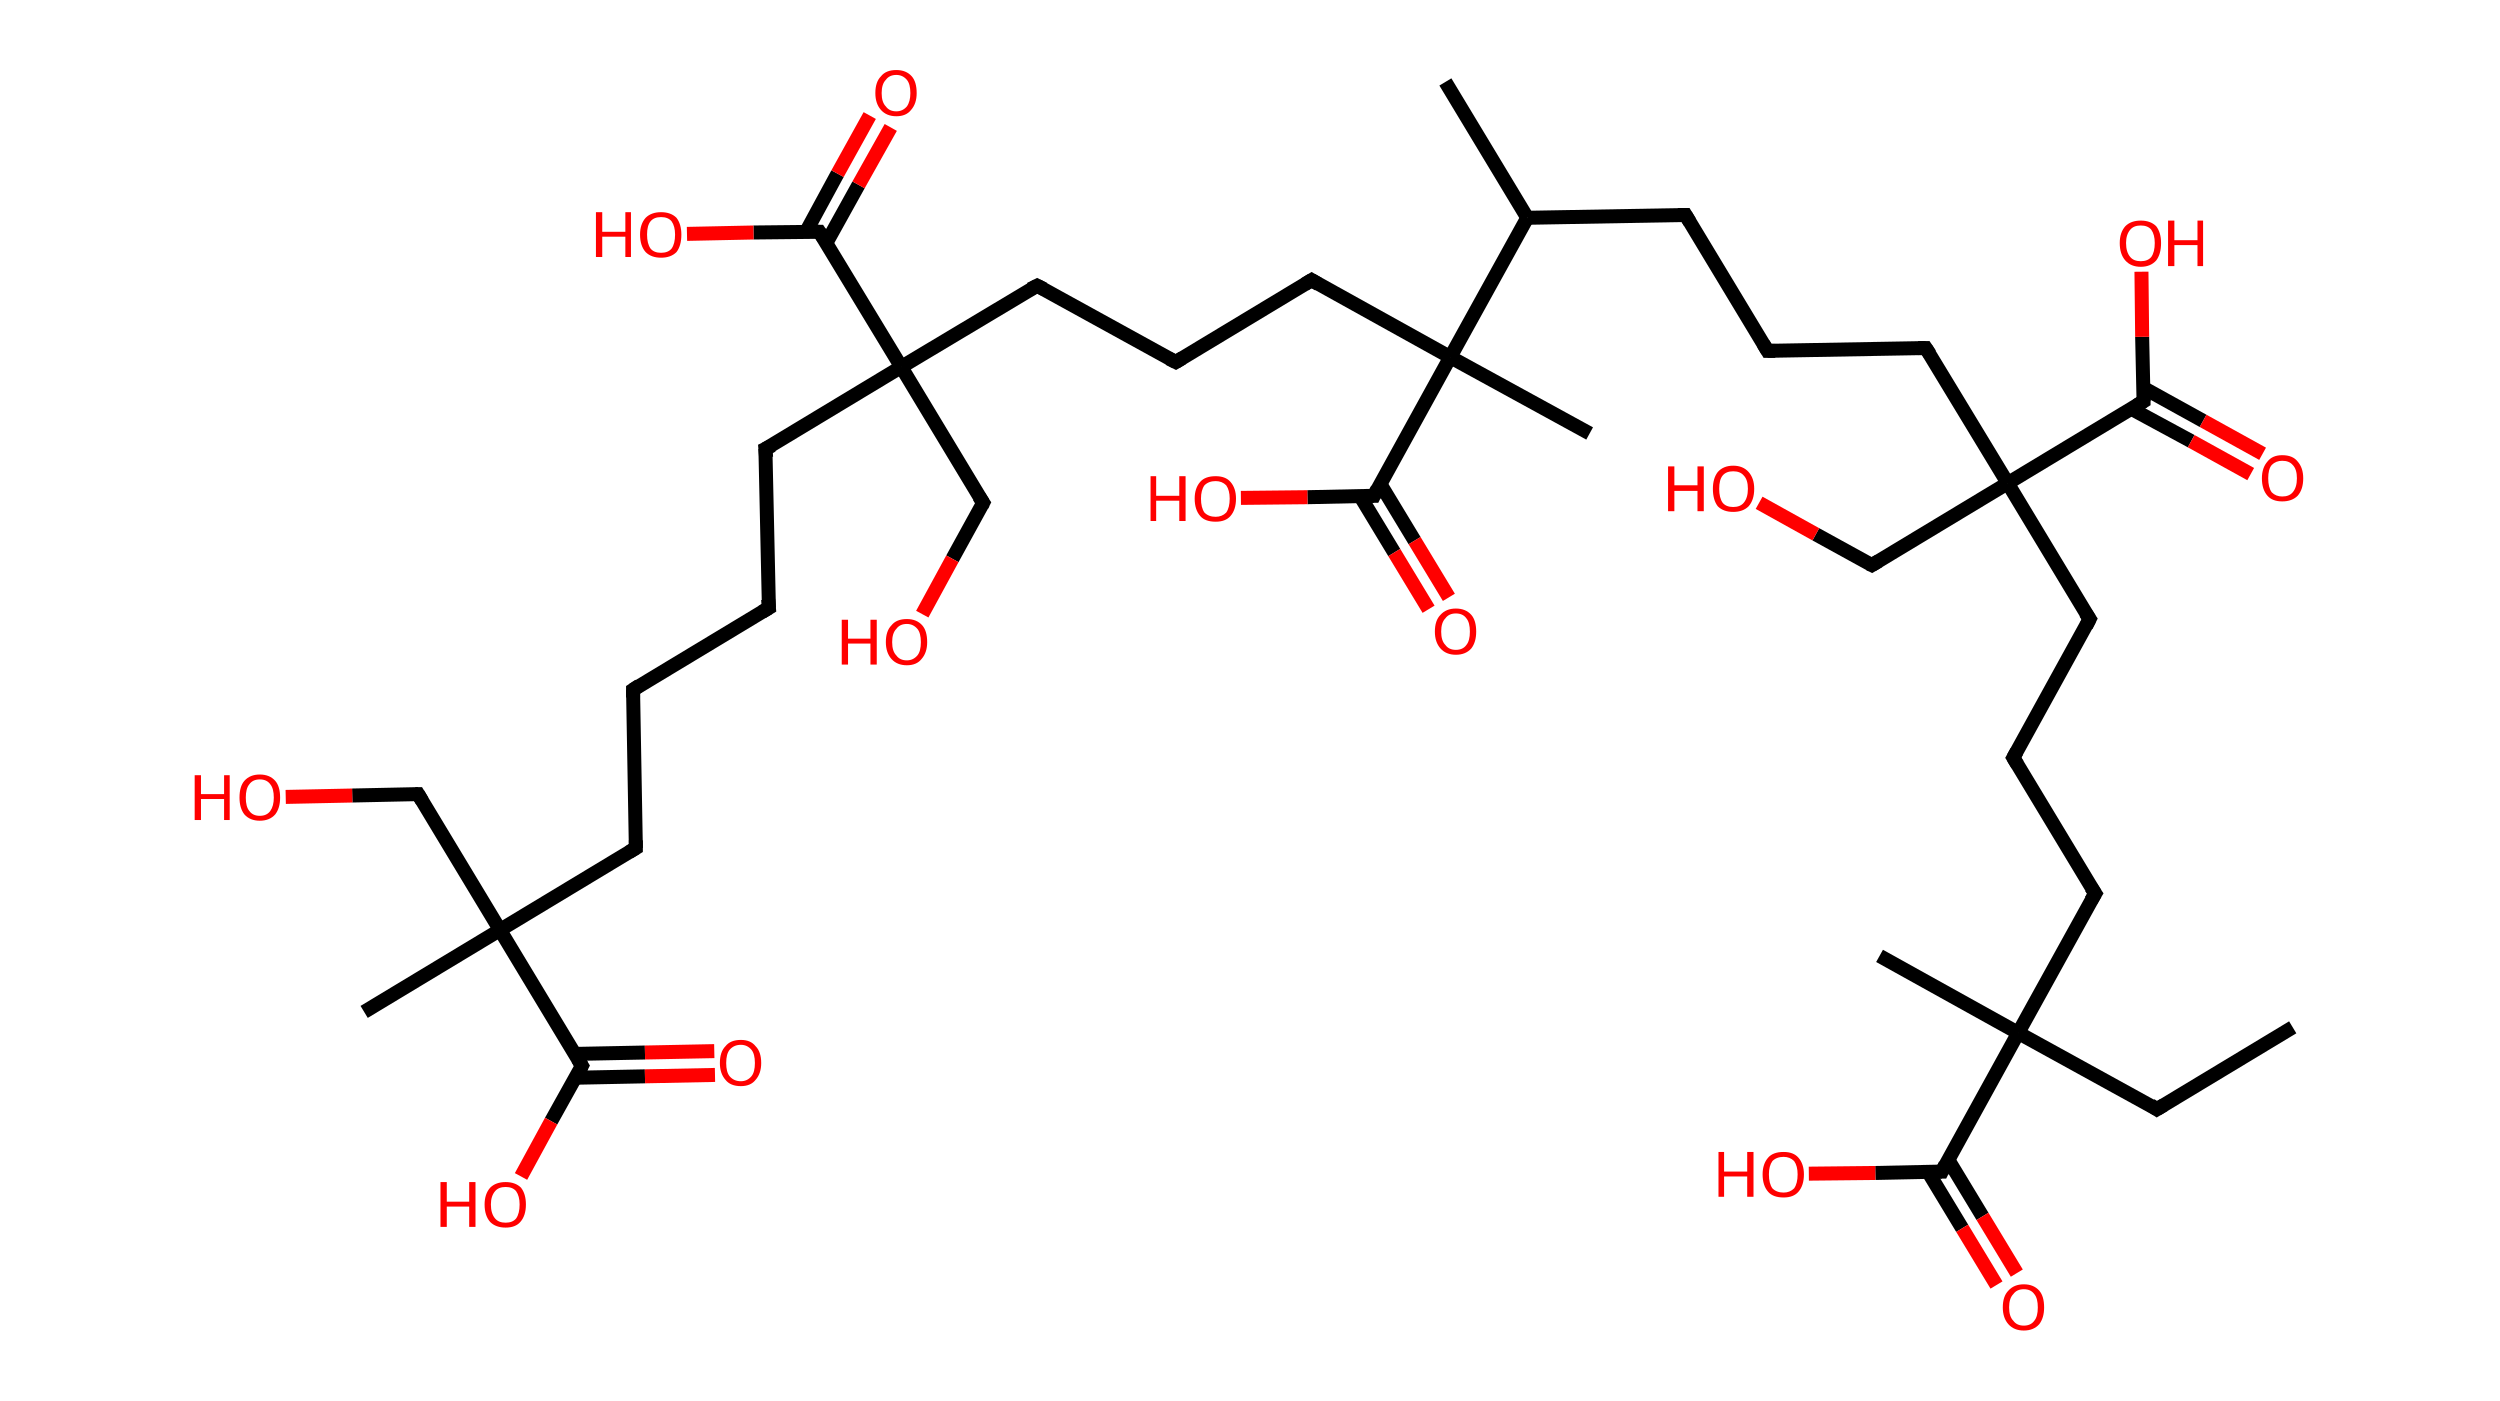 <?xml version='1.0' encoding='ASCII' standalone='yes'?>
<svg xmlns="http://www.w3.org/2000/svg" xmlns:rdkit="http://www.rdkit.org/xml" xmlns:xlink="http://www.w3.org/1999/xlink" version="1.1" baseProfile="full" xml:space="preserve" width="357px" height="200px" viewBox="0 0 357 200">
<!-- END OF HEADER -->
<rect style="opacity:1.0;fill:#FFFFFF;stroke:none" width="357.0" height="200.0" x="0.0" y="0.0"> </rect>
<path class="bond-0 atom-0 atom-1" d="M 327.4,146.7 L 308.0,158.4" style="fill:none;fill-rule:evenodd;stroke:#000000;stroke-width:2.0px;stroke-linecap:butt;stroke-linejoin:miter;stroke-opacity:1"/>
<path class="bond-1 atom-1 atom-2" d="M 308.0,158.4 L 288.2,147.5" style="fill:none;fill-rule:evenodd;stroke:#000000;stroke-width:2.0px;stroke-linecap:butt;stroke-linejoin:miter;stroke-opacity:1"/>
<path class="bond-2 atom-2 atom-3" d="M 288.2,147.5 L 268.4,136.5" style="fill:none;fill-rule:evenodd;stroke:#000000;stroke-width:2.0px;stroke-linecap:butt;stroke-linejoin:miter;stroke-opacity:1"/>
<path class="bond-3 atom-2 atom-4" d="M 288.2,147.5 L 299.2,127.6" style="fill:none;fill-rule:evenodd;stroke:#000000;stroke-width:2.0px;stroke-linecap:butt;stroke-linejoin:miter;stroke-opacity:1"/>
<path class="bond-4 atom-4 atom-5" d="M 299.2,127.6 L 287.5,108.2" style="fill:none;fill-rule:evenodd;stroke:#000000;stroke-width:2.0px;stroke-linecap:butt;stroke-linejoin:miter;stroke-opacity:1"/>
<path class="bond-5 atom-5 atom-6" d="M 287.5,108.2 L 298.4,88.4" style="fill:none;fill-rule:evenodd;stroke:#000000;stroke-width:2.0px;stroke-linecap:butt;stroke-linejoin:miter;stroke-opacity:1"/>
<path class="bond-6 atom-6 atom-7" d="M 298.4,88.4 L 286.7,69.0" style="fill:none;fill-rule:evenodd;stroke:#000000;stroke-width:2.0px;stroke-linecap:butt;stroke-linejoin:miter;stroke-opacity:1"/>
<path class="bond-7 atom-7 atom-8" d="M 286.7,69.0 L 267.3,80.7" style="fill:none;fill-rule:evenodd;stroke:#000000;stroke-width:2.0px;stroke-linecap:butt;stroke-linejoin:miter;stroke-opacity:1"/>
<path class="bond-8 atom-8 atom-9" d="M 267.3,80.7 L 259.3,76.3" style="fill:none;fill-rule:evenodd;stroke:#000000;stroke-width:2.0px;stroke-linecap:butt;stroke-linejoin:miter;stroke-opacity:1"/>
<path class="bond-8 atom-8 atom-9" d="M 259.3,76.3 L 251.2,71.8" style="fill:none;fill-rule:evenodd;stroke:#FF0000;stroke-width:2.0px;stroke-linecap:butt;stroke-linejoin:miter;stroke-opacity:1"/>
<path class="bond-9 atom-7 atom-10" d="M 286.7,69.0 L 275.0,49.7" style="fill:none;fill-rule:evenodd;stroke:#000000;stroke-width:2.0px;stroke-linecap:butt;stroke-linejoin:miter;stroke-opacity:1"/>
<path class="bond-10 atom-10 atom-11" d="M 275.0,49.7 L 252.4,50.1" style="fill:none;fill-rule:evenodd;stroke:#000000;stroke-width:2.0px;stroke-linecap:butt;stroke-linejoin:miter;stroke-opacity:1"/>
<path class="bond-11 atom-11 atom-12" d="M 252.4,50.1 L 240.7,30.7" style="fill:none;fill-rule:evenodd;stroke:#000000;stroke-width:2.0px;stroke-linecap:butt;stroke-linejoin:miter;stroke-opacity:1"/>
<path class="bond-12 atom-12 atom-13" d="M 240.7,30.7 L 218.1,31.1" style="fill:none;fill-rule:evenodd;stroke:#000000;stroke-width:2.0px;stroke-linecap:butt;stroke-linejoin:miter;stroke-opacity:1"/>
<path class="bond-13 atom-13 atom-14" d="M 218.1,31.1 L 206.4,11.7" style="fill:none;fill-rule:evenodd;stroke:#000000;stroke-width:2.0px;stroke-linecap:butt;stroke-linejoin:miter;stroke-opacity:1"/>
<path class="bond-14 atom-13 atom-15" d="M 218.1,31.1 L 207.1,51.0" style="fill:none;fill-rule:evenodd;stroke:#000000;stroke-width:2.0px;stroke-linecap:butt;stroke-linejoin:miter;stroke-opacity:1"/>
<path class="bond-15 atom-15 atom-16" d="M 207.1,51.0 L 227.0,61.9" style="fill:none;fill-rule:evenodd;stroke:#000000;stroke-width:2.0px;stroke-linecap:butt;stroke-linejoin:miter;stroke-opacity:1"/>
<path class="bond-16 atom-15 atom-17" d="M 207.1,51.0 L 187.3,40.0" style="fill:none;fill-rule:evenodd;stroke:#000000;stroke-width:2.0px;stroke-linecap:butt;stroke-linejoin:miter;stroke-opacity:1"/>
<path class="bond-17 atom-17 atom-18" d="M 187.3,40.0 L 167.9,51.7" style="fill:none;fill-rule:evenodd;stroke:#000000;stroke-width:2.0px;stroke-linecap:butt;stroke-linejoin:miter;stroke-opacity:1"/>
<path class="bond-18 atom-18 atom-19" d="M 167.9,51.7 L 148.1,40.8" style="fill:none;fill-rule:evenodd;stroke:#000000;stroke-width:2.0px;stroke-linecap:butt;stroke-linejoin:miter;stroke-opacity:1"/>
<path class="bond-19 atom-19 atom-20" d="M 148.1,40.8 L 128.7,52.4" style="fill:none;fill-rule:evenodd;stroke:#000000;stroke-width:2.0px;stroke-linecap:butt;stroke-linejoin:miter;stroke-opacity:1"/>
<path class="bond-20 atom-20 atom-21" d="M 128.7,52.4 L 140.4,71.8" style="fill:none;fill-rule:evenodd;stroke:#000000;stroke-width:2.0px;stroke-linecap:butt;stroke-linejoin:miter;stroke-opacity:1"/>
<path class="bond-21 atom-21 atom-22" d="M 140.4,71.8 L 136.0,79.8" style="fill:none;fill-rule:evenodd;stroke:#000000;stroke-width:2.0px;stroke-linecap:butt;stroke-linejoin:miter;stroke-opacity:1"/>
<path class="bond-21 atom-21 atom-22" d="M 136.0,79.8 L 131.7,87.7" style="fill:none;fill-rule:evenodd;stroke:#FF0000;stroke-width:2.0px;stroke-linecap:butt;stroke-linejoin:miter;stroke-opacity:1"/>
<path class="bond-22 atom-20 atom-23" d="M 128.7,52.4 L 109.3,64.1" style="fill:none;fill-rule:evenodd;stroke:#000000;stroke-width:2.0px;stroke-linecap:butt;stroke-linejoin:miter;stroke-opacity:1"/>
<path class="bond-23 atom-23 atom-24" d="M 109.3,64.1 L 109.8,86.8" style="fill:none;fill-rule:evenodd;stroke:#000000;stroke-width:2.0px;stroke-linecap:butt;stroke-linejoin:miter;stroke-opacity:1"/>
<path class="bond-24 atom-24 atom-25" d="M 109.8,86.8 L 90.4,98.5" style="fill:none;fill-rule:evenodd;stroke:#000000;stroke-width:2.0px;stroke-linecap:butt;stroke-linejoin:miter;stroke-opacity:1"/>
<path class="bond-25 atom-25 atom-26" d="M 90.4,98.5 L 90.8,121.1" style="fill:none;fill-rule:evenodd;stroke:#000000;stroke-width:2.0px;stroke-linecap:butt;stroke-linejoin:miter;stroke-opacity:1"/>
<path class="bond-26 atom-26 atom-27" d="M 90.8,121.1 L 71.4,132.8" style="fill:none;fill-rule:evenodd;stroke:#000000;stroke-width:2.0px;stroke-linecap:butt;stroke-linejoin:miter;stroke-opacity:1"/>
<path class="bond-27 atom-27 atom-28" d="M 71.4,132.8 L 52.0,144.5" style="fill:none;fill-rule:evenodd;stroke:#000000;stroke-width:2.0px;stroke-linecap:butt;stroke-linejoin:miter;stroke-opacity:1"/>
<path class="bond-28 atom-27 atom-29" d="M 71.4,132.8 L 59.7,113.4" style="fill:none;fill-rule:evenodd;stroke:#000000;stroke-width:2.0px;stroke-linecap:butt;stroke-linejoin:miter;stroke-opacity:1"/>
<path class="bond-29 atom-29 atom-30" d="M 59.7,113.4 L 50.3,113.6" style="fill:none;fill-rule:evenodd;stroke:#000000;stroke-width:2.0px;stroke-linecap:butt;stroke-linejoin:miter;stroke-opacity:1"/>
<path class="bond-29 atom-29 atom-30" d="M 50.3,113.6 L 40.8,113.8" style="fill:none;fill-rule:evenodd;stroke:#FF0000;stroke-width:2.0px;stroke-linecap:butt;stroke-linejoin:miter;stroke-opacity:1"/>
<path class="bond-30 atom-27 atom-31" d="M 71.4,132.8 L 83.1,152.2" style="fill:none;fill-rule:evenodd;stroke:#000000;stroke-width:2.0px;stroke-linecap:butt;stroke-linejoin:miter;stroke-opacity:1"/>
<path class="bond-31 atom-31 atom-32" d="M 82.2,153.9 L 92.1,153.7" style="fill:none;fill-rule:evenodd;stroke:#000000;stroke-width:2.0px;stroke-linecap:butt;stroke-linejoin:miter;stroke-opacity:1"/>
<path class="bond-31 atom-31 atom-32" d="M 92.1,153.7 L 102.1,153.5" style="fill:none;fill-rule:evenodd;stroke:#FF0000;stroke-width:2.0px;stroke-linecap:butt;stroke-linejoin:miter;stroke-opacity:1"/>
<path class="bond-31 atom-31 atom-32" d="M 82.1,150.5 L 92.1,150.3" style="fill:none;fill-rule:evenodd;stroke:#000000;stroke-width:2.0px;stroke-linecap:butt;stroke-linejoin:miter;stroke-opacity:1"/>
<path class="bond-31 atom-31 atom-32" d="M 92.1,150.3 L 102.0,150.1" style="fill:none;fill-rule:evenodd;stroke:#FF0000;stroke-width:2.0px;stroke-linecap:butt;stroke-linejoin:miter;stroke-opacity:1"/>
<path class="bond-32 atom-31 atom-33" d="M 83.1,152.2 L 78.7,160.1" style="fill:none;fill-rule:evenodd;stroke:#000000;stroke-width:2.0px;stroke-linecap:butt;stroke-linejoin:miter;stroke-opacity:1"/>
<path class="bond-32 atom-31 atom-33" d="M 78.7,160.1 L 74.4,168.0" style="fill:none;fill-rule:evenodd;stroke:#FF0000;stroke-width:2.0px;stroke-linecap:butt;stroke-linejoin:miter;stroke-opacity:1"/>
<path class="bond-33 atom-20 atom-34" d="M 128.7,52.4 L 117.0,33.1" style="fill:none;fill-rule:evenodd;stroke:#000000;stroke-width:2.0px;stroke-linecap:butt;stroke-linejoin:miter;stroke-opacity:1"/>
<path class="bond-34 atom-34 atom-35" d="M 118.0,34.7 L 122.6,26.4" style="fill:none;fill-rule:evenodd;stroke:#000000;stroke-width:2.0px;stroke-linecap:butt;stroke-linejoin:miter;stroke-opacity:1"/>
<path class="bond-34 atom-34 atom-35" d="M 122.6,26.4 L 127.2,18.2" style="fill:none;fill-rule:evenodd;stroke:#FF0000;stroke-width:2.0px;stroke-linecap:butt;stroke-linejoin:miter;stroke-opacity:1"/>
<path class="bond-34 atom-34 atom-35" d="M 115.1,33.1 L 119.6,24.8" style="fill:none;fill-rule:evenodd;stroke:#000000;stroke-width:2.0px;stroke-linecap:butt;stroke-linejoin:miter;stroke-opacity:1"/>
<path class="bond-34 atom-34 atom-35" d="M 119.6,24.8 L 124.2,16.5" style="fill:none;fill-rule:evenodd;stroke:#FF0000;stroke-width:2.0px;stroke-linecap:butt;stroke-linejoin:miter;stroke-opacity:1"/>
<path class="bond-35 atom-34 atom-36" d="M 117.0,33.1 L 107.6,33.2" style="fill:none;fill-rule:evenodd;stroke:#000000;stroke-width:2.0px;stroke-linecap:butt;stroke-linejoin:miter;stroke-opacity:1"/>
<path class="bond-35 atom-34 atom-36" d="M 107.6,33.2 L 98.1,33.4" style="fill:none;fill-rule:evenodd;stroke:#FF0000;stroke-width:2.0px;stroke-linecap:butt;stroke-linejoin:miter;stroke-opacity:1"/>
<path class="bond-36 atom-15 atom-37" d="M 207.1,51.0 L 196.2,70.8" style="fill:none;fill-rule:evenodd;stroke:#000000;stroke-width:2.0px;stroke-linecap:butt;stroke-linejoin:miter;stroke-opacity:1"/>
<path class="bond-37 atom-37 atom-38" d="M 194.2,70.8 L 199.1,78.9" style="fill:none;fill-rule:evenodd;stroke:#000000;stroke-width:2.0px;stroke-linecap:butt;stroke-linejoin:miter;stroke-opacity:1"/>
<path class="bond-37 atom-37 atom-38" d="M 199.1,78.9 L 204.0,87.0" style="fill:none;fill-rule:evenodd;stroke:#FF0000;stroke-width:2.0px;stroke-linecap:butt;stroke-linejoin:miter;stroke-opacity:1"/>
<path class="bond-37 atom-37 atom-38" d="M 197.1,69.1 L 202.0,77.2" style="fill:none;fill-rule:evenodd;stroke:#000000;stroke-width:2.0px;stroke-linecap:butt;stroke-linejoin:miter;stroke-opacity:1"/>
<path class="bond-37 atom-37 atom-38" d="M 202.0,77.2 L 206.9,85.3" style="fill:none;fill-rule:evenodd;stroke:#FF0000;stroke-width:2.0px;stroke-linecap:butt;stroke-linejoin:miter;stroke-opacity:1"/>
<path class="bond-38 atom-37 atom-39" d="M 196.2,70.8 L 186.7,71.0" style="fill:none;fill-rule:evenodd;stroke:#000000;stroke-width:2.0px;stroke-linecap:butt;stroke-linejoin:miter;stroke-opacity:1"/>
<path class="bond-38 atom-37 atom-39" d="M 186.7,71.0 L 177.2,71.1" style="fill:none;fill-rule:evenodd;stroke:#FF0000;stroke-width:2.0px;stroke-linecap:butt;stroke-linejoin:miter;stroke-opacity:1"/>
<path class="bond-39 atom-7 atom-40" d="M 286.7,69.0 L 306.1,57.3" style="fill:none;fill-rule:evenodd;stroke:#000000;stroke-width:2.0px;stroke-linecap:butt;stroke-linejoin:miter;stroke-opacity:1"/>
<path class="bond-40 atom-40 atom-41" d="M 304.4,58.4 L 312.9,63.0" style="fill:none;fill-rule:evenodd;stroke:#000000;stroke-width:2.0px;stroke-linecap:butt;stroke-linejoin:miter;stroke-opacity:1"/>
<path class="bond-40 atom-40 atom-41" d="M 312.9,63.0 L 321.4,67.7" style="fill:none;fill-rule:evenodd;stroke:#FF0000;stroke-width:2.0px;stroke-linecap:butt;stroke-linejoin:miter;stroke-opacity:1"/>
<path class="bond-40 atom-40 atom-41" d="M 306.1,55.4 L 314.6,60.1" style="fill:none;fill-rule:evenodd;stroke:#000000;stroke-width:2.0px;stroke-linecap:butt;stroke-linejoin:miter;stroke-opacity:1"/>
<path class="bond-40 atom-40 atom-41" d="M 314.6,60.1 L 323.1,64.8" style="fill:none;fill-rule:evenodd;stroke:#FF0000;stroke-width:2.0px;stroke-linecap:butt;stroke-linejoin:miter;stroke-opacity:1"/>
<path class="bond-41 atom-40 atom-42" d="M 306.1,57.3 L 305.9,48.1" style="fill:none;fill-rule:evenodd;stroke:#000000;stroke-width:2.0px;stroke-linecap:butt;stroke-linejoin:miter;stroke-opacity:1"/>
<path class="bond-41 atom-40 atom-42" d="M 305.9,48.1 L 305.8,38.8" style="fill:none;fill-rule:evenodd;stroke:#FF0000;stroke-width:2.0px;stroke-linecap:butt;stroke-linejoin:miter;stroke-opacity:1"/>
<path class="bond-42 atom-2 atom-43" d="M 288.2,147.5 L 277.3,167.3" style="fill:none;fill-rule:evenodd;stroke:#000000;stroke-width:2.0px;stroke-linecap:butt;stroke-linejoin:miter;stroke-opacity:1"/>
<path class="bond-43 atom-43 atom-44" d="M 275.3,167.3 L 280.2,175.4" style="fill:none;fill-rule:evenodd;stroke:#000000;stroke-width:2.0px;stroke-linecap:butt;stroke-linejoin:miter;stroke-opacity:1"/>
<path class="bond-43 atom-43 atom-44" d="M 280.2,175.4 L 285.1,183.5" style="fill:none;fill-rule:evenodd;stroke:#FF0000;stroke-width:2.0px;stroke-linecap:butt;stroke-linejoin:miter;stroke-opacity:1"/>
<path class="bond-43 atom-43 atom-44" d="M 278.2,165.6 L 283.1,173.7" style="fill:none;fill-rule:evenodd;stroke:#000000;stroke-width:2.0px;stroke-linecap:butt;stroke-linejoin:miter;stroke-opacity:1"/>
<path class="bond-43 atom-43 atom-44" d="M 283.1,173.7 L 288.0,181.8" style="fill:none;fill-rule:evenodd;stroke:#FF0000;stroke-width:2.0px;stroke-linecap:butt;stroke-linejoin:miter;stroke-opacity:1"/>
<path class="bond-44 atom-43 atom-45" d="M 277.3,167.3 L 267.8,167.5" style="fill:none;fill-rule:evenodd;stroke:#000000;stroke-width:2.0px;stroke-linecap:butt;stroke-linejoin:miter;stroke-opacity:1"/>
<path class="bond-44 atom-43 atom-45" d="M 267.8,167.5 L 258.3,167.6" style="fill:none;fill-rule:evenodd;stroke:#FF0000;stroke-width:2.0px;stroke-linecap:butt;stroke-linejoin:miter;stroke-opacity:1"/>
<path d="M 309.0,157.8 L 308.0,158.4 L 307.1,157.8" style="fill:none;stroke:#000000;stroke-width:2.0px;stroke-linecap:butt;stroke-linejoin:miter;stroke-opacity:1;"/>
<path d="M 298.6,128.6 L 299.2,127.6 L 298.6,126.7" style="fill:none;stroke:#000000;stroke-width:2.0px;stroke-linecap:butt;stroke-linejoin:miter;stroke-opacity:1;"/>
<path d="M 288.1,109.2 L 287.5,108.2 L 288.0,107.3" style="fill:none;stroke:#000000;stroke-width:2.0px;stroke-linecap:butt;stroke-linejoin:miter;stroke-opacity:1;"/>
<path d="M 297.9,89.4 L 298.4,88.4 L 297.8,87.5" style="fill:none;stroke:#000000;stroke-width:2.0px;stroke-linecap:butt;stroke-linejoin:miter;stroke-opacity:1;"/>
<path d="M 268.3,80.1 L 267.3,80.7 L 266.9,80.5" style="fill:none;stroke:#000000;stroke-width:2.0px;stroke-linecap:butt;stroke-linejoin:miter;stroke-opacity:1;"/>
<path d="M 275.6,50.6 L 275.0,49.7 L 273.9,49.7" style="fill:none;stroke:#000000;stroke-width:2.0px;stroke-linecap:butt;stroke-linejoin:miter;stroke-opacity:1;"/>
<path d="M 253.5,50.1 L 252.4,50.1 L 251.8,49.1" style="fill:none;stroke:#000000;stroke-width:2.0px;stroke-linecap:butt;stroke-linejoin:miter;stroke-opacity:1;"/>
<path d="M 241.3,31.7 L 240.7,30.7 L 239.6,30.7" style="fill:none;stroke:#000000;stroke-width:2.0px;stroke-linecap:butt;stroke-linejoin:miter;stroke-opacity:1;"/>
<path d="M 188.3,40.6 L 187.3,40.0 L 186.3,40.6" style="fill:none;stroke:#000000;stroke-width:2.0px;stroke-linecap:butt;stroke-linejoin:miter;stroke-opacity:1;"/>
<path d="M 168.9,51.1 L 167.9,51.7 L 166.9,51.2" style="fill:none;stroke:#000000;stroke-width:2.0px;stroke-linecap:butt;stroke-linejoin:miter;stroke-opacity:1;"/>
<path d="M 149.1,41.3 L 148.1,40.8 L 147.1,41.3" style="fill:none;stroke:#000000;stroke-width:2.0px;stroke-linecap:butt;stroke-linejoin:miter;stroke-opacity:1;"/>
<path d="M 139.8,70.9 L 140.4,71.8 L 140.2,72.2" style="fill:none;stroke:#000000;stroke-width:2.0px;stroke-linecap:butt;stroke-linejoin:miter;stroke-opacity:1;"/>
<path d="M 110.3,63.6 L 109.3,64.1 L 109.4,65.3" style="fill:none;stroke:#000000;stroke-width:2.0px;stroke-linecap:butt;stroke-linejoin:miter;stroke-opacity:1;"/>
<path d="M 109.7,85.6 L 109.8,86.8 L 108.8,87.4" style="fill:none;stroke:#000000;stroke-width:2.0px;stroke-linecap:butt;stroke-linejoin:miter;stroke-opacity:1;"/>
<path d="M 91.3,97.9 L 90.4,98.5 L 90.4,99.6" style="fill:none;stroke:#000000;stroke-width:2.0px;stroke-linecap:butt;stroke-linejoin:miter;stroke-opacity:1;"/>
<path d="M 90.8,120.0 L 90.8,121.1 L 89.8,121.7" style="fill:none;stroke:#000000;stroke-width:2.0px;stroke-linecap:butt;stroke-linejoin:miter;stroke-opacity:1;"/>
<path d="M 60.3,114.4 L 59.7,113.4 L 59.3,113.4" style="fill:none;stroke:#000000;stroke-width:2.0px;stroke-linecap:butt;stroke-linejoin:miter;stroke-opacity:1;"/>
<path d="M 82.5,151.2 L 83.1,152.2 L 82.9,152.6" style="fill:none;stroke:#000000;stroke-width:2.0px;stroke-linecap:butt;stroke-linejoin:miter;stroke-opacity:1;"/>
<path d="M 117.6,34.0 L 117.0,33.1 L 116.6,33.1" style="fill:none;stroke:#000000;stroke-width:2.0px;stroke-linecap:butt;stroke-linejoin:miter;stroke-opacity:1;"/>
<path d="M 196.7,69.8 L 196.2,70.8 L 195.7,70.8" style="fill:none;stroke:#000000;stroke-width:2.0px;stroke-linecap:butt;stroke-linejoin:miter;stroke-opacity:1;"/>
<path d="M 305.1,57.9 L 306.1,57.3 L 306.1,56.9" style="fill:none;stroke:#000000;stroke-width:2.0px;stroke-linecap:butt;stroke-linejoin:miter;stroke-opacity:1;"/>
<path d="M 277.8,166.3 L 277.3,167.3 L 276.8,167.3" style="fill:none;stroke:#000000;stroke-width:2.0px;stroke-linecap:butt;stroke-linejoin:miter;stroke-opacity:1;"/>
<path class="atom-9" d="M 238.2 66.6 L 239.1 66.6 L 239.1 69.3 L 242.4 69.3 L 242.4 66.6 L 243.3 66.6 L 243.3 73.0 L 242.4 73.0 L 242.4 70.1 L 239.1 70.1 L 239.1 73.0 L 238.2 73.0 L 238.2 66.6 " fill="#FF0000"/>
<path class="atom-9" d="M 244.6 69.8 Q 244.6 68.3, 245.3 67.4 Q 246.1 66.5, 247.5 66.5 Q 248.9 66.5, 249.7 67.4 Q 250.5 68.3, 250.5 69.8 Q 250.5 71.4, 249.7 72.3 Q 248.9 73.1, 247.5 73.1 Q 246.1 73.1, 245.3 72.3 Q 244.6 71.4, 244.6 69.8 M 247.5 72.4 Q 248.5 72.4, 249.0 71.8 Q 249.6 71.1, 249.6 69.8 Q 249.6 68.5, 249.0 67.9 Q 248.5 67.3, 247.5 67.3 Q 246.5 67.3, 246.0 67.9 Q 245.5 68.5, 245.5 69.8 Q 245.5 71.1, 246.0 71.8 Q 246.5 72.4, 247.5 72.4 " fill="#FF0000"/>
<path class="atom-22" d="M 120.2 88.5 L 121.1 88.5 L 121.1 91.2 L 124.3 91.2 L 124.3 88.5 L 125.2 88.5 L 125.2 94.9 L 124.3 94.9 L 124.3 91.9 L 121.1 91.9 L 121.1 94.9 L 120.2 94.9 L 120.2 88.5 " fill="#FF0000"/>
<path class="atom-22" d="M 126.5 91.7 Q 126.5 90.1, 127.3 89.3 Q 128.0 88.4, 129.5 88.4 Q 130.9 88.4, 131.7 89.3 Q 132.4 90.1, 132.4 91.7 Q 132.4 93.2, 131.6 94.1 Q 130.9 95.0, 129.5 95.0 Q 128.1 95.0, 127.3 94.1 Q 126.5 93.2, 126.5 91.7 M 129.5 94.3 Q 130.4 94.3, 131.0 93.6 Q 131.5 93.0, 131.5 91.7 Q 131.5 90.4, 131.0 89.8 Q 130.4 89.1, 129.5 89.1 Q 128.5 89.1, 128.0 89.8 Q 127.4 90.4, 127.4 91.7 Q 127.4 93.0, 128.0 93.6 Q 128.5 94.3, 129.5 94.3 " fill="#FF0000"/>
<path class="atom-30" d="M 27.8 110.7 L 28.7 110.7 L 28.7 113.4 L 32.0 113.4 L 32.0 110.7 L 32.8 110.7 L 32.8 117.1 L 32.0 117.1 L 32.0 114.1 L 28.7 114.1 L 28.7 117.1 L 27.8 117.1 L 27.8 110.7 " fill="#FF0000"/>
<path class="atom-30" d="M 34.2 113.9 Q 34.2 112.3, 34.9 111.5 Q 35.7 110.6, 37.1 110.6 Q 38.5 110.6, 39.3 111.5 Q 40.0 112.3, 40.0 113.9 Q 40.0 115.4, 39.3 116.3 Q 38.5 117.2, 37.1 117.2 Q 35.7 117.2, 34.9 116.3 Q 34.2 115.4, 34.2 113.9 M 37.1 116.5 Q 38.1 116.5, 38.6 115.8 Q 39.1 115.1, 39.1 113.9 Q 39.1 112.6, 38.6 112.0 Q 38.1 111.3, 37.1 111.3 Q 36.1 111.3, 35.6 112.0 Q 35.1 112.6, 35.1 113.9 Q 35.1 115.2, 35.6 115.8 Q 36.1 116.5, 37.1 116.5 " fill="#FF0000"/>
<path class="atom-32" d="M 102.8 151.8 Q 102.8 150.2, 103.6 149.4 Q 104.3 148.5, 105.8 148.5 Q 107.2 148.5, 107.9 149.4 Q 108.7 150.2, 108.7 151.8 Q 108.7 153.3, 107.9 154.2 Q 107.2 155.1, 105.8 155.1 Q 104.3 155.1, 103.6 154.2 Q 102.8 153.3, 102.8 151.8 M 105.8 154.4 Q 106.7 154.4, 107.3 153.7 Q 107.8 153.1, 107.8 151.8 Q 107.8 150.5, 107.3 149.9 Q 106.7 149.2, 105.8 149.2 Q 104.8 149.2, 104.2 149.9 Q 103.7 150.5, 103.7 151.8 Q 103.7 153.1, 104.2 153.7 Q 104.8 154.4, 105.8 154.4 " fill="#FF0000"/>
<path class="atom-33" d="M 62.9 168.8 L 63.8 168.8 L 63.8 171.6 L 67.0 171.6 L 67.0 168.8 L 67.9 168.8 L 67.9 175.2 L 67.0 175.2 L 67.0 172.3 L 63.8 172.3 L 63.8 175.2 L 62.9 175.2 L 62.9 168.8 " fill="#FF0000"/>
<path class="atom-33" d="M 69.2 172.0 Q 69.2 170.5, 70.0 169.6 Q 70.8 168.8, 72.2 168.8 Q 73.6 168.8, 74.4 169.6 Q 75.1 170.5, 75.1 172.0 Q 75.1 173.6, 74.3 174.5 Q 73.6 175.3, 72.2 175.3 Q 70.8 175.3, 70.0 174.5 Q 69.2 173.6, 69.2 172.0 M 72.2 174.6 Q 73.2 174.6, 73.7 174.0 Q 74.2 173.3, 74.2 172.0 Q 74.2 170.8, 73.7 170.1 Q 73.2 169.5, 72.2 169.5 Q 71.2 169.5, 70.7 170.1 Q 70.1 170.8, 70.1 172.0 Q 70.1 173.3, 70.7 174.0 Q 71.2 174.6, 72.2 174.6 " fill="#FF0000"/>
<path class="atom-35" d="M 125.0 13.3 Q 125.0 11.7, 125.8 10.9 Q 126.5 10.0, 128.0 10.0 Q 129.4 10.0, 130.2 10.9 Q 130.9 11.7, 130.9 13.3 Q 130.9 14.8, 130.1 15.7 Q 129.4 16.6, 128.0 16.6 Q 126.6 16.6, 125.8 15.7 Q 125.0 14.8, 125.0 13.3 M 128.0 15.9 Q 128.9 15.9, 129.5 15.2 Q 130.0 14.5, 130.0 13.3 Q 130.0 12.0, 129.5 11.4 Q 128.9 10.7, 128.0 10.7 Q 127.0 10.7, 126.5 11.4 Q 125.9 12.0, 125.9 13.3 Q 125.9 14.6, 126.5 15.2 Q 127.0 15.9, 128.0 15.9 " fill="#FF0000"/>
<path class="atom-36" d="M 85.1 30.3 L 86.0 30.3 L 86.0 33.1 L 89.3 33.1 L 89.3 30.3 L 90.1 30.3 L 90.1 36.7 L 89.3 36.7 L 89.3 33.8 L 86.0 33.8 L 86.0 36.7 L 85.1 36.7 L 85.1 30.3 " fill="#FF0000"/>
<path class="atom-36" d="M 91.4 33.5 Q 91.4 32.0, 92.2 31.1 Q 93.0 30.3, 94.4 30.3 Q 95.8 30.3, 96.6 31.1 Q 97.3 32.0, 97.3 33.5 Q 97.3 35.1, 96.6 36.0 Q 95.8 36.8, 94.4 36.8 Q 93.0 36.8, 92.2 36.0 Q 91.4 35.1, 91.4 33.5 M 94.4 36.1 Q 95.4 36.1, 95.9 35.5 Q 96.4 34.8, 96.4 33.5 Q 96.4 32.3, 95.9 31.6 Q 95.4 31.0, 94.4 31.0 Q 93.4 31.0, 92.9 31.6 Q 92.4 32.2, 92.4 33.5 Q 92.4 34.8, 92.9 35.5 Q 93.4 36.1, 94.4 36.1 " fill="#FF0000"/>
<path class="atom-38" d="M 204.9 90.2 Q 204.9 88.6, 205.7 87.8 Q 206.5 86.9, 207.9 86.9 Q 209.3 86.9, 210.1 87.8 Q 210.8 88.6, 210.8 90.2 Q 210.8 91.7, 210.1 92.6 Q 209.3 93.5, 207.9 93.5 Q 206.5 93.5, 205.7 92.6 Q 204.9 91.7, 204.9 90.2 M 207.9 92.8 Q 208.9 92.8, 209.4 92.1 Q 209.9 91.5, 209.9 90.2 Q 209.9 88.9, 209.4 88.3 Q 208.9 87.6, 207.9 87.6 Q 206.9 87.6, 206.4 88.3 Q 205.8 88.9, 205.8 90.2 Q 205.8 91.5, 206.4 92.1 Q 206.9 92.8, 207.9 92.8 " fill="#FF0000"/>
<path class="atom-39" d="M 164.3 68.0 L 165.1 68.0 L 165.1 70.8 L 168.4 70.8 L 168.4 68.0 L 169.3 68.0 L 169.3 74.4 L 168.4 74.4 L 168.4 71.5 L 165.1 71.5 L 165.1 74.4 L 164.3 74.4 L 164.3 68.0 " fill="#FF0000"/>
<path class="atom-39" d="M 170.6 71.2 Q 170.6 69.7, 171.4 68.8 Q 172.1 68.0, 173.6 68.0 Q 175.0 68.0, 175.7 68.8 Q 176.5 69.7, 176.5 71.2 Q 176.5 72.8, 175.7 73.7 Q 175.0 74.5, 173.6 74.5 Q 172.1 74.5, 171.4 73.7 Q 170.6 72.8, 170.6 71.2 M 173.6 73.8 Q 174.5 73.8, 175.1 73.2 Q 175.6 72.5, 175.6 71.2 Q 175.6 70.0, 175.1 69.3 Q 174.5 68.7, 173.6 68.7 Q 172.6 68.7, 172.0 69.3 Q 171.5 70.0, 171.5 71.2 Q 171.5 72.5, 172.0 73.2 Q 172.6 73.8, 173.6 73.8 " fill="#FF0000"/>
<path class="atom-41" d="M 323.0 68.3 Q 323.0 66.8, 323.8 65.9 Q 324.5 65.0, 325.9 65.0 Q 327.4 65.0, 328.1 65.9 Q 328.9 66.8, 328.9 68.3 Q 328.9 69.9, 328.1 70.8 Q 327.3 71.6, 325.9 71.6 Q 324.5 71.6, 323.8 70.8 Q 323.0 69.9, 323.0 68.3 M 325.9 70.9 Q 326.9 70.9, 327.4 70.3 Q 328.0 69.6, 328.0 68.3 Q 328.0 67.0, 327.4 66.4 Q 326.9 65.8, 325.9 65.8 Q 325.0 65.8, 324.4 66.4 Q 323.9 67.0, 323.9 68.3 Q 323.9 69.6, 324.4 70.3 Q 325.0 70.9, 325.9 70.9 " fill="#FF0000"/>
<path class="atom-42" d="M 302.7 34.7 Q 302.7 33.2, 303.5 32.3 Q 304.3 31.5, 305.7 31.5 Q 307.1 31.5, 307.9 32.3 Q 308.6 33.2, 308.6 34.7 Q 308.6 36.3, 307.9 37.2 Q 307.1 38.1, 305.7 38.1 Q 304.3 38.1, 303.5 37.2 Q 302.7 36.3, 302.7 34.7 M 305.7 37.3 Q 306.7 37.3, 307.2 36.7 Q 307.7 36.0, 307.7 34.7 Q 307.7 33.5, 307.2 32.8 Q 306.7 32.2, 305.7 32.2 Q 304.7 32.2, 304.2 32.8 Q 303.6 33.5, 303.6 34.7 Q 303.6 36.0, 304.2 36.7 Q 304.7 37.3, 305.7 37.3 " fill="#FF0000"/>
<path class="atom-42" d="M 309.6 31.5 L 310.5 31.5 L 310.5 34.3 L 313.8 34.3 L 313.8 31.5 L 314.6 31.5 L 314.6 38.0 L 313.8 38.0 L 313.8 35.0 L 310.5 35.0 L 310.5 38.0 L 309.6 38.0 L 309.6 31.5 " fill="#FF0000"/>
<path class="atom-44" d="M 286.0 186.7 Q 286.0 185.1, 286.8 184.3 Q 287.6 183.4, 289.0 183.4 Q 290.4 183.4, 291.2 184.3 Q 291.9 185.1, 291.9 186.7 Q 291.9 188.2, 291.2 189.1 Q 290.4 190.0, 289.0 190.0 Q 287.6 190.0, 286.8 189.1 Q 286.0 188.2, 286.0 186.7 M 289.0 189.3 Q 290.0 189.3, 290.5 188.6 Q 291.0 188.0, 291.0 186.7 Q 291.0 185.4, 290.5 184.8 Q 290.0 184.1, 289.0 184.1 Q 288.0 184.1, 287.5 184.8 Q 286.9 185.4, 286.9 186.7 Q 286.9 188.0, 287.5 188.6 Q 288.0 189.3, 289.0 189.3 " fill="#FF0000"/>
<path class="atom-45" d="M 245.4 164.5 L 246.2 164.5 L 246.2 167.3 L 249.5 167.3 L 249.5 164.5 L 250.4 164.5 L 250.4 170.9 L 249.5 170.9 L 249.5 168.0 L 246.2 168.0 L 246.2 170.9 L 245.4 170.9 L 245.4 164.5 " fill="#FF0000"/>
<path class="atom-45" d="M 251.7 167.7 Q 251.7 166.2, 252.5 165.3 Q 253.2 164.5, 254.7 164.5 Q 256.1 164.5, 256.8 165.3 Q 257.6 166.2, 257.6 167.7 Q 257.6 169.3, 256.8 170.2 Q 256.1 171.0, 254.7 171.0 Q 253.2 171.0, 252.5 170.2 Q 251.7 169.3, 251.7 167.7 M 254.7 170.3 Q 255.6 170.3, 256.2 169.7 Q 256.7 169.0, 256.7 167.7 Q 256.7 166.5, 256.2 165.8 Q 255.6 165.2, 254.7 165.2 Q 253.7 165.2, 253.1 165.8 Q 252.6 166.5, 252.6 167.7 Q 252.6 169.0, 253.1 169.7 Q 253.7 170.3, 254.7 170.3 " fill="#FF0000"/>
</svg>
